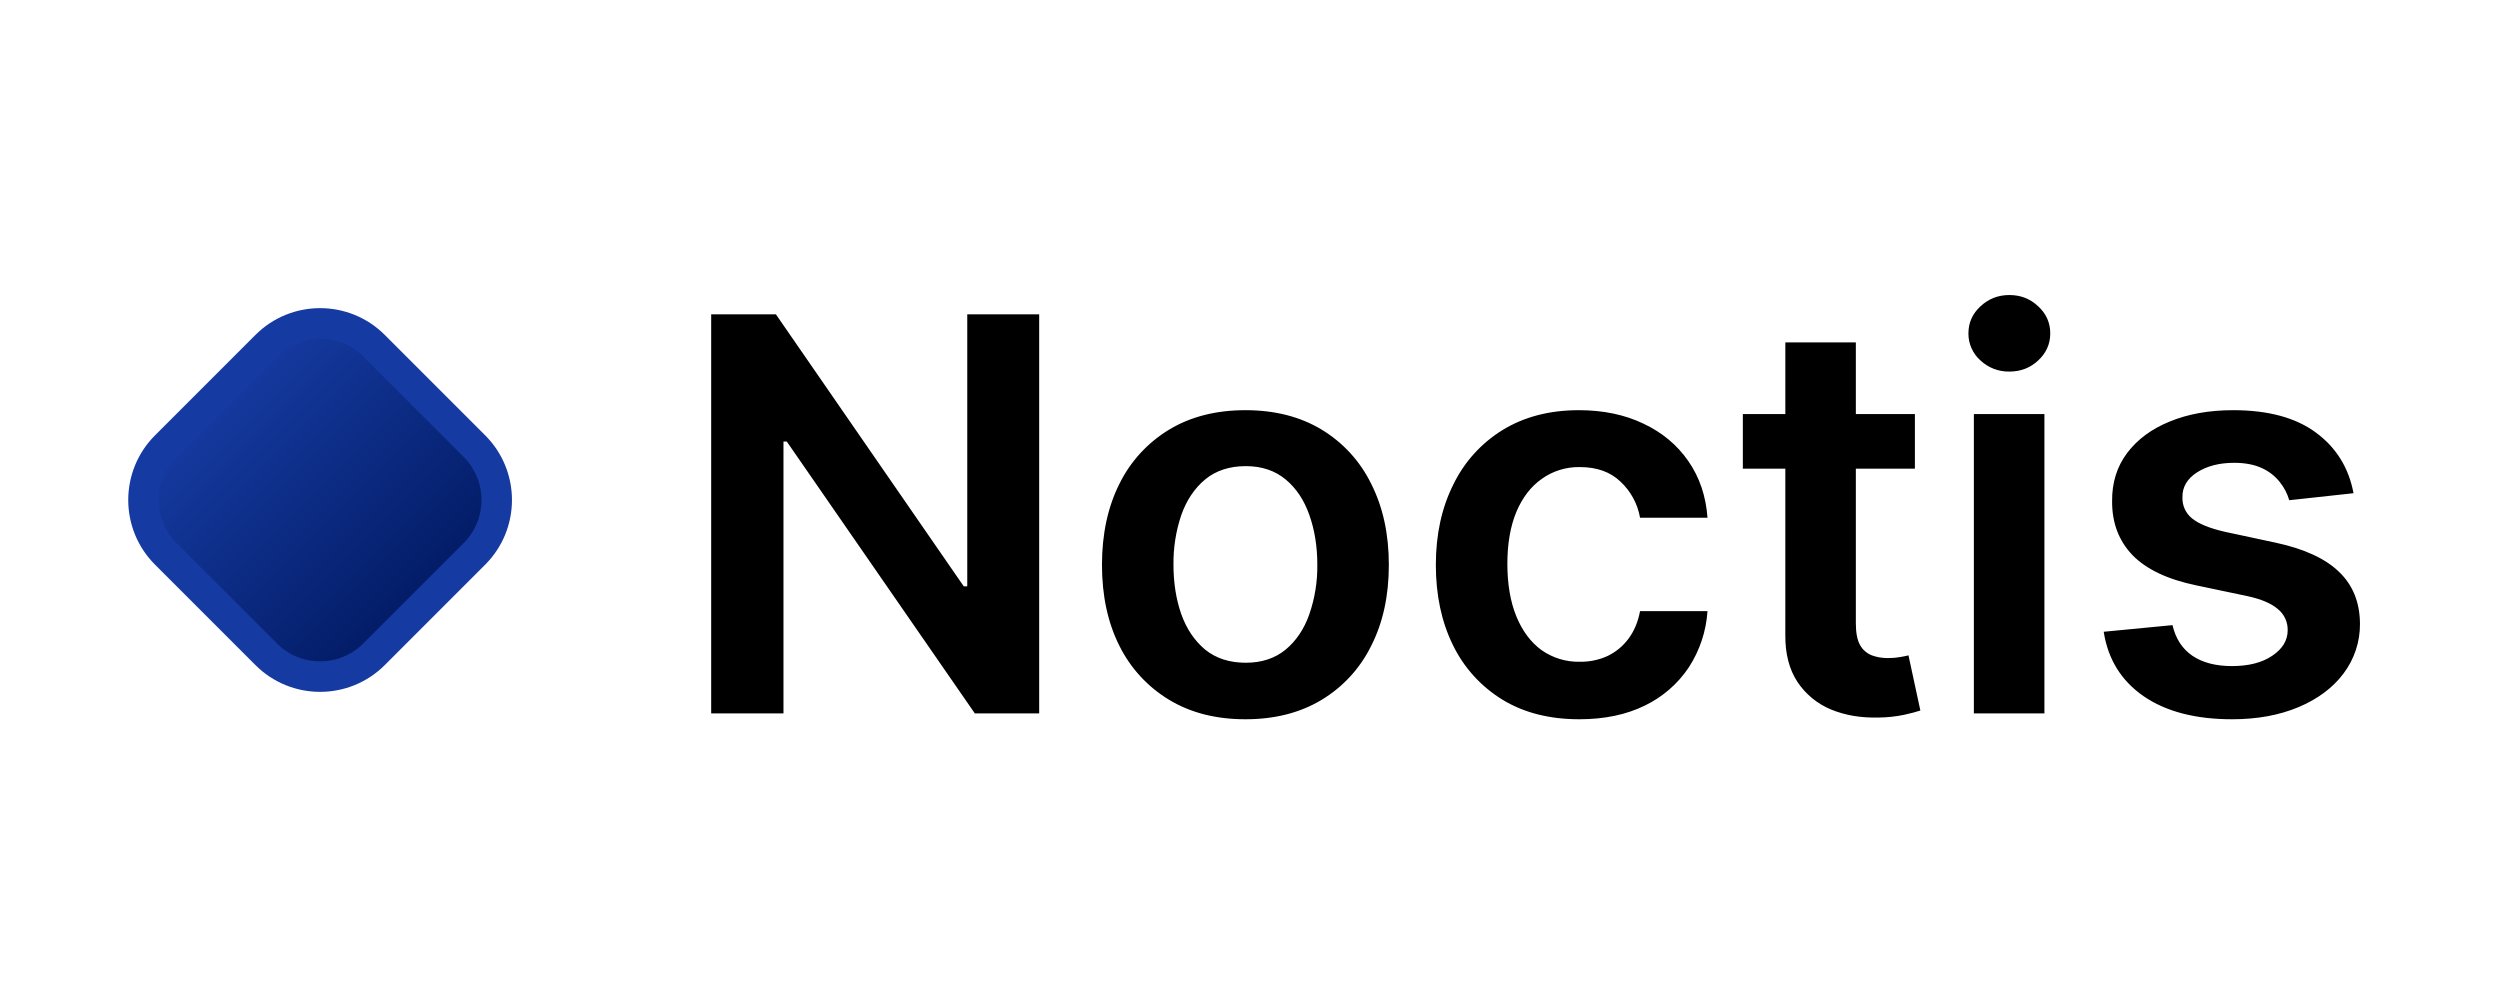 <svg width="95" height="38" viewBox="0 0 95 38" fill="none" xmlns="http://www.w3.org/2000/svg">
<g clip-path="url(#clip0_36_2)">
<path d="M10.116 13.137L6.301 16.952C5.17 18.083 5.17 19.917 6.301 21.048L10.116 24.863C11.247 25.994 13.081 25.994 14.212 24.863L18.027 21.048C19.158 19.917 19.158 18.083 18.027 16.952L14.212 13.137C13.081 12.006 11.247 12.006 10.116 13.137Z" fill="url(#paint0_linear_36_2)"/>
<path d="M10.116 13.137L6.301 16.952C5.17 18.083 5.17 19.917 6.301 21.048L10.116 24.863C11.247 25.994 13.081 25.994 14.212 24.863L18.027 21.048C19.158 19.917 19.158 18.083 18.027 16.952L14.212 13.137C13.081 12.006 11.247 12.006 10.116 13.137Z" fill="url(#paint1_linear_36_2)"/>
<path d="M10.116 13.137L6.301 16.952C5.17 18.083 5.17 19.917 6.301 21.048L10.116 24.863C11.247 25.994 13.081 25.994 14.212 24.863L18.027 21.048C19.158 19.917 19.158 18.083 18.027 16.952L14.212 13.137C13.081 12.006 11.247 12.006 10.116 13.137Z" stroke="#153AA1" stroke-width="1.159"/>
<path d="M39.489 11.944V27.11H37.044L29.898 16.779H29.772V27.11H27.025V11.944H29.484L36.623 22.281H36.756V11.944H39.489ZM47.325 27.332C46.214 27.332 45.251 27.088 44.437 26.599C43.622 26.11 42.965 25.399 42.541 24.548C42.097 23.668 41.875 22.641 41.875 21.466C41.875 20.292 42.097 19.263 42.541 18.379C42.963 17.525 43.621 16.811 44.437 16.32C45.251 15.831 46.214 15.587 47.325 15.587C48.436 15.587 49.399 15.83 50.213 16.32C51.029 16.81 51.684 17.525 52.102 18.379C52.551 19.263 52.776 20.292 52.776 21.466C52.776 22.641 52.551 23.668 52.102 24.548C51.683 25.399 51.027 26.111 50.213 26.599C49.399 27.088 48.436 27.332 47.325 27.332ZM47.34 25.184C47.943 25.184 48.445 25.019 48.851 24.688C49.256 24.352 49.558 23.903 49.755 23.34C49.964 22.735 50.066 22.099 50.058 21.46C50.058 20.763 49.956 20.134 49.755 19.571C49.558 19.003 49.256 18.552 48.851 18.216C48.445 17.88 47.943 17.713 47.34 17.713C46.723 17.713 46.209 17.88 45.799 18.216C45.394 18.552 45.091 19.003 44.889 19.571C44.684 20.179 44.584 20.818 44.592 21.46C44.592 22.15 44.692 22.778 44.889 23.34C45.091 23.903 45.395 24.352 45.799 24.688C46.209 25.019 46.723 25.184 47.34 25.184ZM60.012 27.332C58.877 27.332 57.901 27.083 57.087 26.584C56.279 26.087 55.629 25.371 55.214 24.518C54.779 23.634 54.562 22.618 54.562 21.466C54.562 20.311 54.784 19.292 55.229 18.408C55.644 17.551 56.297 16.831 57.109 16.334C57.925 15.836 58.887 15.587 59.997 15.587C60.92 15.587 61.738 15.757 62.449 16.098C63.165 16.434 63.735 16.91 64.16 17.527C64.584 18.139 64.826 18.855 64.885 19.674H62.322C62.231 19.149 61.971 18.669 61.582 18.305C61.197 17.934 60.682 17.749 60.034 17.749C59.518 17.739 59.012 17.895 58.591 18.194C58.176 18.485 57.853 18.905 57.621 19.453C57.394 20.001 57.28 20.658 57.28 21.422C57.28 22.198 57.394 22.864 57.621 23.422C57.848 23.975 58.166 24.402 58.576 24.703C59.002 25.003 59.514 25.159 60.035 25.147C60.4 25.153 60.762 25.077 61.093 24.925C61.409 24.772 61.673 24.553 61.886 24.266C62.099 23.979 62.245 23.632 62.322 23.223H64.885C64.835 23.985 64.59 24.721 64.174 25.361C63.756 25.986 63.178 26.488 62.501 26.813C61.794 27.16 60.966 27.332 60.012 27.332ZM72.766 15.735V17.809H66.228V15.735H72.766ZM67.843 13.01H70.522V23.689C70.522 24.049 70.577 24.326 70.685 24.518C70.784 24.694 70.942 24.829 71.129 24.903C71.313 24.972 71.515 25.007 71.737 25.007C71.905 25.007 72.058 24.994 72.197 24.97C72.339 24.945 72.448 24.924 72.522 24.903L72.974 27C72.83 27.048 72.626 27.103 72.36 27.162C72.043 27.228 71.72 27.263 71.396 27.266C70.724 27.285 70.12 27.184 69.582 26.962C69.059 26.747 68.614 26.381 68.302 25.911C67.99 25.436 67.837 24.844 67.842 24.132L67.843 13.01ZM75.007 27.11V15.735H77.688V27.11H75.007ZM76.355 14.12C75.948 14.127 75.555 13.976 75.258 13.698C75.113 13.57 74.997 13.411 74.918 13.234C74.838 13.056 74.798 12.864 74.8 12.67C74.8 12.264 74.953 11.921 75.258 11.64C75.566 11.354 75.93 11.211 76.355 11.211C76.784 11.211 77.15 11.354 77.452 11.64C77.757 11.921 77.91 12.265 77.91 12.67C77.91 13.069 77.757 13.411 77.451 13.698C77.149 13.98 76.784 14.12 76.355 14.12ZM89.434 18.742L86.991 19.008C86.918 18.754 86.795 18.518 86.628 18.313C86.447 18.085 86.213 17.904 85.947 17.786C85.661 17.653 85.31 17.587 84.895 17.587C84.338 17.587 83.869 17.707 83.489 17.949C83.113 18.191 82.928 18.505 82.933 18.89C82.926 19.044 82.955 19.197 83.018 19.337C83.081 19.477 83.176 19.601 83.295 19.697C83.548 19.904 83.963 20.075 84.54 20.207L86.48 20.623C87.556 20.855 88.357 21.222 88.879 21.726C89.408 22.23 89.674 22.888 89.679 23.704C89.684 24.388 89.463 25.054 89.05 25.599C88.64 26.142 88.07 26.566 87.339 26.873C86.609 27.179 85.769 27.332 84.821 27.332C83.428 27.332 82.308 27.04 81.459 26.457C80.61 25.87 80.103 25.053 79.941 24.007L82.555 23.755C82.674 24.269 82.926 24.656 83.31 24.918C83.696 25.18 84.197 25.311 84.814 25.311C85.451 25.311 85.961 25.18 86.347 24.918C86.737 24.656 86.932 24.333 86.932 23.948C86.935 23.794 86.903 23.64 86.837 23.5C86.772 23.36 86.675 23.237 86.554 23.141C86.308 22.929 85.922 22.765 85.399 22.652L83.459 22.244C82.367 22.017 81.56 21.634 81.037 21.097C80.514 20.552 80.254 19.868 80.26 19.038C80.254 18.337 80.445 17.729 80.83 17.216C81.22 16.698 81.76 16.298 82.452 16.017C83.147 15.731 83.95 15.587 84.858 15.587C86.191 15.587 87.24 15.871 88.006 16.439C88.776 17.006 89.252 17.774 89.434 18.742Z" fill="black"/>
</g>
<defs>
<linearGradient id="paint0_linear_36_2" x1="8.039" y1="15.214" x2="16.77" y2="23.944" gradientUnits="userSpaceOnUse">
<stop stop-color="#050505" stop-opacity="0.7"/>
<stop offset="1" stop-color="#121212"/>
</linearGradient>
<linearGradient id="paint1_linear_36_2" x1="8.039" y1="15.214" x2="16.77" y2="23.944" gradientUnits="userSpaceOnUse">
<stop stop-color="#153AA1"/>
<stop offset="1" stop-color="#00185E"/>
</linearGradient>
<clipPath id="clip0_36_2">
<rect width="95" height="38" fill="white"/>
</clipPath>
</defs>
</svg>

